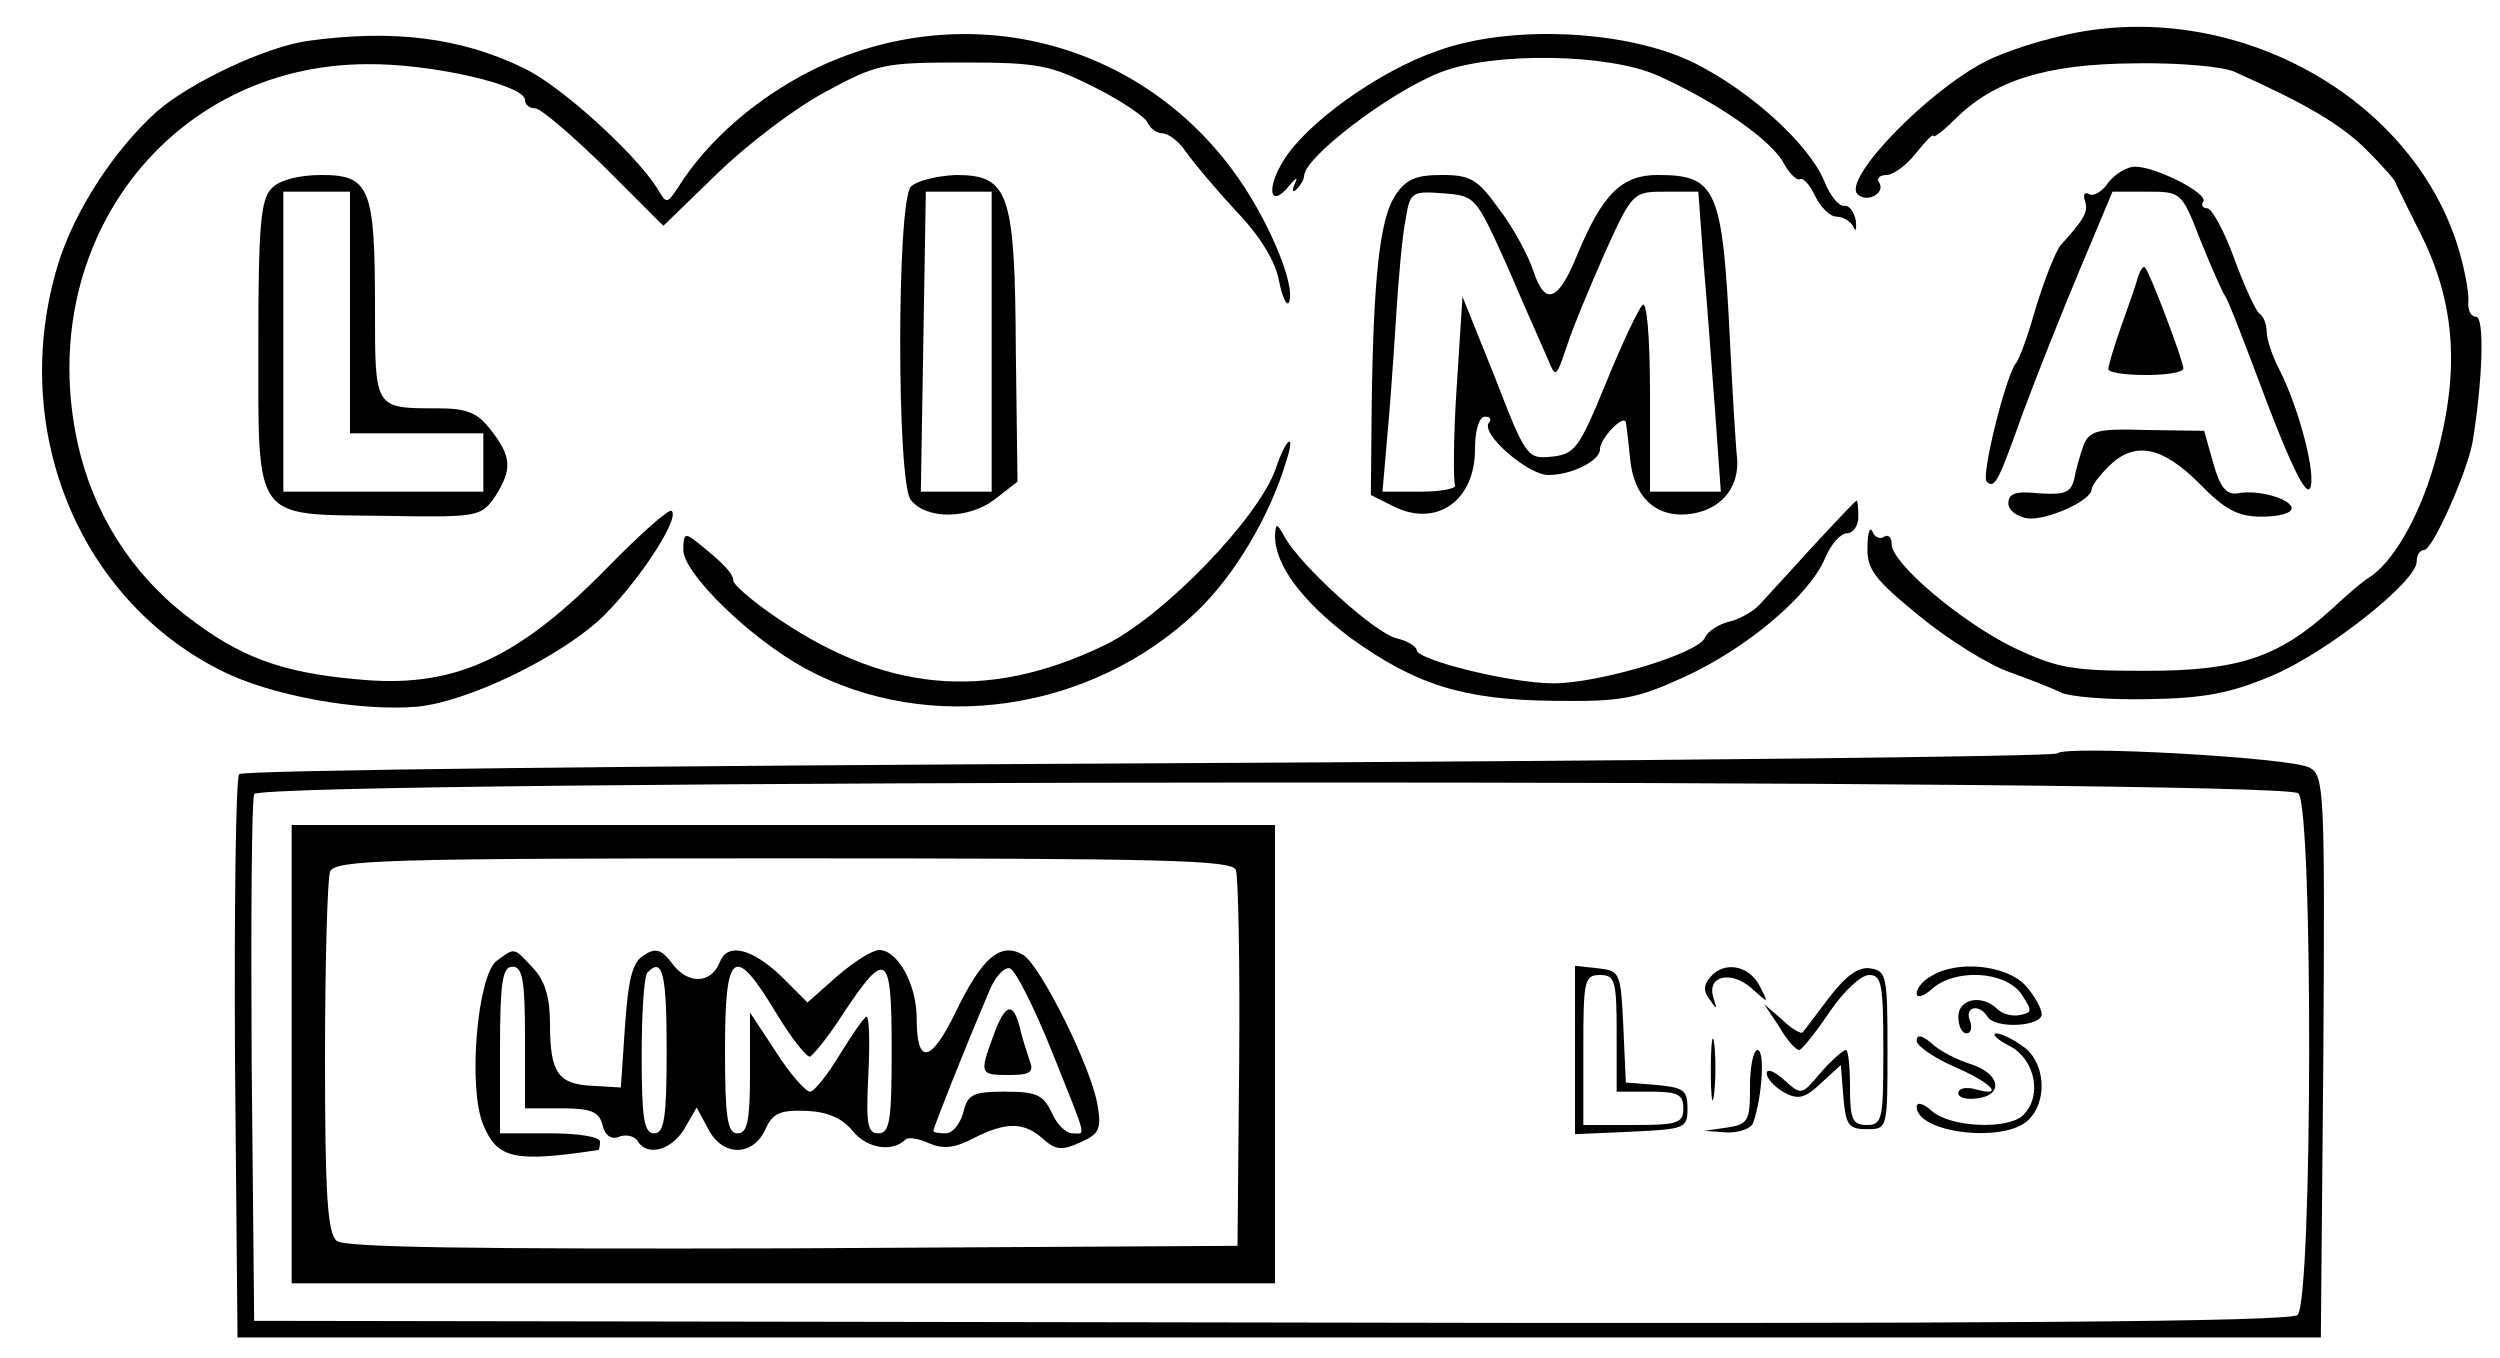 <?xml version="1.0" standalone="no"?>
<!DOCTYPE svg PUBLIC "-//W3C//DTD SVG 20010904//EN"
 "http://www.w3.org/TR/2001/REC-SVG-20010904/DTD/svg10.dtd">
<svg version="1.0" xmlns="http://www.w3.org/2000/svg"
 width="300pt" height="163pt" viewBox="0 0 300 163"
 preserveAspectRatio="xMidYMid meet">
<g transform="translate(0,163) scale(0.1,-0.1)"
fill="#000000" stroke="none">
<path d="M2462 1584 c-29 -7 -65 -20 -80 -28 -71 -37 -171 -141 -153 -159 11
-11 34 1 26 14 -4 5 1 9 9 9 8 0 24 12 35 26 12 15 21 24 21 21 0 -3 11 5 25
19 48 48 110 67 216 68 53 1 107 -4 120 -10 85 -38 128 -63 159 -94 19 -19 35
-37 35 -40 1 -3 13 -27 27 -55 46 -89 51 -174 18 -286 -19 -63 -49 -114 -77
-132 -7 -4 -27 -21 -45 -38 -64 -58 -112 -74 -223 -74 -89 0 -106 3 -159 28
-63 31 -146 101 -146 124 0 8 -4 12 -9 9 -5 -4 -12 0 -14 6 -3 7 -6 -1 -6 -18
-1 -27 8 -39 62 -83 34 -28 82 -58 107 -67 25 -9 53 -20 63 -25 10 -5 56 -9
104 -8 68 1 99 7 149 28 65 27 174 113 174 137 0 8 4 14 9 14 10 0 51 92 58
129 12 73 15 151 4 151 -6 0 -10 8 -9 18 1 9 -4 37 -11 61 -56 191 -284 311
-489 255z"/>
<path d="M370 1581 c-51 -7 -142 -50 -182 -85 -51 -46 -98 -118 -118 -182 -60
-195 22 -401 194 -488 60 -31 168 -50 237 -44 59 6 162 55 216 102 42 38 100
123 89 133 -3 3 -38 -28 -78 -69 -108 -110 -185 -145 -301 -133 -90 8 -140 27
-202 75 -68 52 -114 126 -132 209 -52 240 111 453 347 454 77 1 190 -25 190
-43 0 -6 6 -10 12 -10 7 0 44 -32 83 -70 l71 -71 65 63 c36 35 94 79 130 98
61 33 69 35 164 35 92 0 105 -3 159 -30 32 -16 61 -36 63 -42 3 -7 11 -13 18
-13 7 0 20 -10 28 -22 9 -13 36 -45 60 -71 29 -30 48 -61 52 -85 4 -20 10 -31
12 -24 8 21 -27 103 -68 158 -117 158 -325 208 -504 120 -66 -33 -126 -84
-162 -142 -13 -19 -13 -19 -25 1 -27 42 -115 122 -159 143 -76 37 -157 47
-259 33z"/>
<path d="M1725 1569 c-70 -24 -158 -87 -185 -132 -21 -34 -16 -58 7 -30 8 10
11 11 7 3 -4 -9 -3 -12 2 -7 5 5 9 12 9 16 0 22 102 100 163 124 63 25 203 23
262 -4 71 -32 135 -77 150 -104 7 -13 16 -22 20 -20 4 2 12 -7 18 -20 7 -14
18 -25 26 -25 8 0 17 -6 20 -12 3 -7 4 -4 3 7 -2 11 -8 19 -14 18 -6 -1 -17
12 -24 30 -19 45 -90 109 -157 142 -80 39 -219 46 -307 14z"/>
<path d="M2530 1411 c-7 -11 -18 -17 -23 -14 -5 3 -8 0 -5 -8 4 -13 0 -21 -29
-53 -6 -7 -19 -40 -29 -72 -9 -32 -20 -64 -25 -70 -12 -15 -42 -135 -35 -142
10 -9 14 0 44 84 16 43 47 121 68 171 l39 93 41 0 c41 0 42 0 64 -57 13 -32
26 -62 30 -68 4 -5 26 -63 50 -127 29 -76 47 -113 52 -104 8 15 -13 96 -37
143 -8 15 -15 36 -15 45 0 9 -4 19 -9 22 -4 3 -18 33 -30 66 -12 33 -27 60
-32 60 -6 0 -8 4 -5 8 6 10 -57 42 -82 42 -10 0 -24 -9 -32 -19z"/>
<path d="M326 1404 c-13 -13 -16 -44 -16 -185 0 -217 -7 -206 150 -208 115 -2
117 -1 134 23 21 33 20 48 -5 80 -16 21 -29 26 -64 26 -76 0 -75 -1 -75 120 0
144 -6 160 -64 160 -27 0 -51 -6 -60 -16z m94 -149 l0 -145 80 0 80 0 0 -35 0
-35 -120 0 -120 0 0 180 0 180 40 0 40 0 0 -145z"/>
<path d="M1093 1406 c-17 -19 -17 -356 0 -376 19 -24 70 -23 101 1 l27 21 -2
156 c-1 191 -8 212 -72 212 -23 -1 -47 -7 -54 -14z m97 -186 l0 -180 -42 0
-43 0 3 180 3 180 39 0 40 0 0 -180z"/>
<path d="M1674 1395 c-18 -28 -26 -96 -28 -255 l-1 -104 28 -14 c51 -25 97 7
97 69 0 23 5 39 12 39 6 0 8 -3 5 -7 -12 -12 46 -63 71 -63 28 0 62 17 62 31
0 13 29 43 31 32 1 -4 3 -23 5 -42 4 -49 33 -75 77 -67 36 7 56 35 51 71 -1
11 -5 72 -8 135 -9 184 -16 200 -87 200 -43 0 -66 -23 -96 -95 -23 -57 -39
-63 -53 -20 -6 18 -24 52 -41 74 -26 36 -34 41 -69 41 -31 0 -43 -5 -56 -25z
m135 -85 c20 -47 42 -96 48 -110 10 -24 10 -24 23 14 7 22 28 72 46 113 33 73
34 73 73 73 l39 0 6 -82 c4 -46 10 -127 14 -180 l7 -98 -42 0 -43 0 0 117 c0
70 -4 113 -9 107 -5 -5 -25 -47 -44 -94 -32 -78 -37 -85 -65 -88 -29 -3 -31
-1 -68 95 l-39 97 -7 -109 c-4 -60 -4 -113 -2 -117 3 -4 -16 -8 -41 -8 l-46 0
5 58 c3 31 8 98 11 147 3 50 8 105 12 123 5 31 7 33 45 30 39 -3 39 -4 77 -88z"/>
<path d="M2566 1299 c-2 -8 -11 -34 -20 -59 -9 -25 -16 -49 -16 -53 0 -4 20
-7 45 -7 25 0 45 3 45 8 0 9 -40 115 -46 121 -2 2 -5 -2 -8 -10z"/>
<path d="M2500 1095 c-4 -11 -9 -29 -11 -40 -4 -16 -11 -19 -42 -17 -28 3 -37
0 -37 -12 0 -8 10 -16 23 -18 22 -3 77 21 77 35 0 4 9 16 20 27 31 31 64 25
109 -20 31 -32 47 -40 75 -40 20 0 36 4 36 10 0 11 -40 23 -65 18 -13 -2 -21
7 -29 36 l-11 39 -69 1 c-60 2 -69 -1 -76 -19z"/>
<path d="M1531 1068 c-20 -59 -135 -178 -205 -212 -143 -69 -267 -57 -403 39
-24 17 -43 34 -43 38 0 9 -13 22 -43 46 -15 12 -17 11 -17 -9 0 -28 80 -106
146 -142 149 -81 344 -52 470 68 46 44 88 115 108 182 11 35 -1 26 -13 -10z"/>
<path d="M2175 974 c-27 -30 -56 -61 -63 -69 -7 -8 -24 -18 -37 -21 -13 -3
-26 -12 -29 -19 -7 -19 -127 -55 -182 -55 -51 0 -164 28 -164 40 0 4 -11 11
-24 14 -26 6 -115 87 -134 121 -10 18 -11 18 -12 2 0 -35 32 -78 90 -122 79
-57 136 -75 246 -76 79 -1 97 2 156 29 74 34 149 97 168 142 7 17 19 30 26 30
8 0 14 9 14 20 0 11 -1 20 -2 19 -2 0 -25 -25 -53 -55z"/>
<path d="M2469 726 c-4 -4 -495 -9 -1090 -12 -596 -3 -1087 -8 -1092 -13 -4
-4 -6 -158 -5 -342 l3 -334 1250 0 1250 0 3 337 c2 323 1 338 -17 347 -22 12
-293 27 -302 17z m289 -48 c18 -18 17 -611 -1 -626 -9 -8 -371 -11 -1233 -9
l-1219 2 -3 310 c-1 170 0 315 3 322 6 18 2435 19 2453 1z"/>
<path d="M350 365 l0 -275 590 0 590 0 0 275 0 275 -590 0 -590 0 0 -275z
m1133 221 c3 -8 5 -113 4 -233 l-2 -218 -534 -3 c-386 -1 -538 1 -547 9 -11 9
-14 56 -14 219 0 115 3 215 6 224 6 14 63 16 544 16 458 0 539 -2 543 -14z"/>
<path d="M596 477 c-23 -17 -35 -152 -16 -197 17 -41 38 -45 138 -30 1 0 2 5
2 10 0 6 -27 10 -60 10 l-60 0 0 100 c0 82 3 100 15 100 12 0 15 -16 15 -85
l0 -85 44 0 c35 0 45 -4 49 -20 3 -13 11 -18 20 -14 8 3 18 1 22 -5 11 -19 40
-12 56 14 l15 26 14 -26 c17 -33 53 -33 68 -1 9 20 17 24 49 23 26 -1 44 -9
56 -24 17 -21 47 -26 63 -11 3 4 16 2 29 -4 17 -7 30 -6 53 6 39 20 61 20 84
-1 15 -13 22 -14 44 -4 23 10 26 16 21 45 -7 44 -68 167 -89 180 -27 16 -49
-2 -81 -68 -30 -62 -47 -65 -47 -8 0 41 -23 82 -45 82 -8 0 -30 -14 -50 -31
l-36 -32 -32 32 c-35 33 -64 40 -73 17 -10 -26 -37 -28 -56 -4 -14 19 -21 21
-35 12 -14 -8 -19 -28 -23 -85 l-5 -74 -34 2 c-41 2 -51 15 -51 74 0 32 -6 52
-20 67 -24 26 -22 25 -44 9z m204 -107 c0 -82 -3 -100 -15 -100 -12 0 -15 17
-15 93 0 52 3 97 7 100 18 19 23 -1 23 -93z m131 45 c18 -30 37 -54 41 -53 4
2 23 25 40 52 52 78 58 73 58 -43 0 -85 -2 -101 -16 -101 -13 0 -15 11 -12 70
2 39 1 70 -2 70 -3 0 -17 -21 -32 -45 -15 -25 -31 -45 -36 -45 -5 0 -24 21
-41 48 l-31 47 0 -72 c0 -58 -3 -73 -15 -73 -12 0 -15 18 -15 100 0 120 11
128 61 45z m331 -46 c44 -110 41 -99 25 -99 -8 0 -19 11 -25 25 -10 21 -18 25
-56 25 -38 0 -45 -3 -50 -25 -4 -14 -13 -25 -21 -25 -8 0 -15 1 -15 3 0 3 34
90 66 165 7 19 19 32 26 30 7 -3 29 -47 50 -99z"/>
<path d="M1192 387 c-17 -46 -16 -47 19 -47 24 0 30 3 25 16 -3 9 -9 27 -12
40 -8 33 -18 30 -32 -9z"/>
<path d="M1890 370 l0 -101 68 3 c64 3 67 4 67 28 0 22 -5 25 -37 28 l-37 3
-3 67 c-3 65 -4 67 -30 70 l-28 3 0 -101z m50 20 l0 -70 40 0 c33 0 40 -3 40
-20 0 -18 -7 -20 -60 -20 l-60 0 0 90 c0 83 1 90 20 90 18 0 20 -7 20 -70z"/>
<path d="M2052 457 c-8 -9 -8 -17 0 -27 8 -12 9 -12 4 3 -8 26 21 33 46 11 21
-19 21 -19 9 4 -13 24 -43 29 -59 9z"/>
<path d="M2195 433 c-16 -21 -30 -40 -32 -42 -1 -2 -13 4 -24 15 l-22 19 18
-27 c9 -16 20 -28 24 -28 3 0 20 21 36 45 17 25 38 45 48 45 15 0 17 -11 17
-90 0 -83 -1 -90 -20 -90 -17 0 -20 7 -20 45 0 25 -2 45 -5 45 -3 0 -17 -12
-30 -27 -23 -27 -23 -28 -44 -9 -12 11 -21 14 -21 8 0 -6 9 -16 21 -23 17 -9
25 -7 44 11 l24 22 3 -38 c3 -34 6 -39 28 -39 25 0 25 0 25 95 0 89 -1 95 -21
98 -14 2 -29 -9 -49 -35z"/>
<path d="M2318 459 c-10 -5 -18 -15 -18 -21 0 -6 8 -4 18 5 28 25 87 22 107
-5 14 -21 14 -23 -1 -26 -9 -2 -21 1 -27 7 -18 18 -47 13 -47 -9 0 -11 4 -20
10 -20 5 0 7 7 4 15 -7 17 11 21 21 5 9 -15 65 -12 65 3 0 7 -9 23 -20 35 -23
24 -81 30 -112 11z"/>
<path d="M2053 345 c0 -33 2 -45 4 -27 2 18 2 45 0 60 -2 15 -4 0 -4 -33z"/>
<path d="M2300 381 c0 -6 20 -20 45 -31 46 -20 61 -37 25 -27 -11 3 -20 1 -20
-5 0 -5 10 -8 23 -6 32 4 27 30 -8 41 -16 5 -38 16 -47 25 -12 10 -18 11 -18
3z"/>
<path d="M2413 374 c29 -16 38 -59 15 -82 -18 -18 -88 -15 -110 5 -10 9 -18
11 -18 5 0 -32 106 -44 134 -16 24 23 20 70 -6 88 -12 9 -27 16 -33 16 -5 -1
2 -8 18 -16z"/>
<path d="M2100 326 c0 -41 -2 -45 -27 -49 l-28 -4 28 -2 c15 0 29 5 31 12 11
33 14 87 5 87 -5 0 -9 -20 -9 -44z"/>
</g>
</svg>
